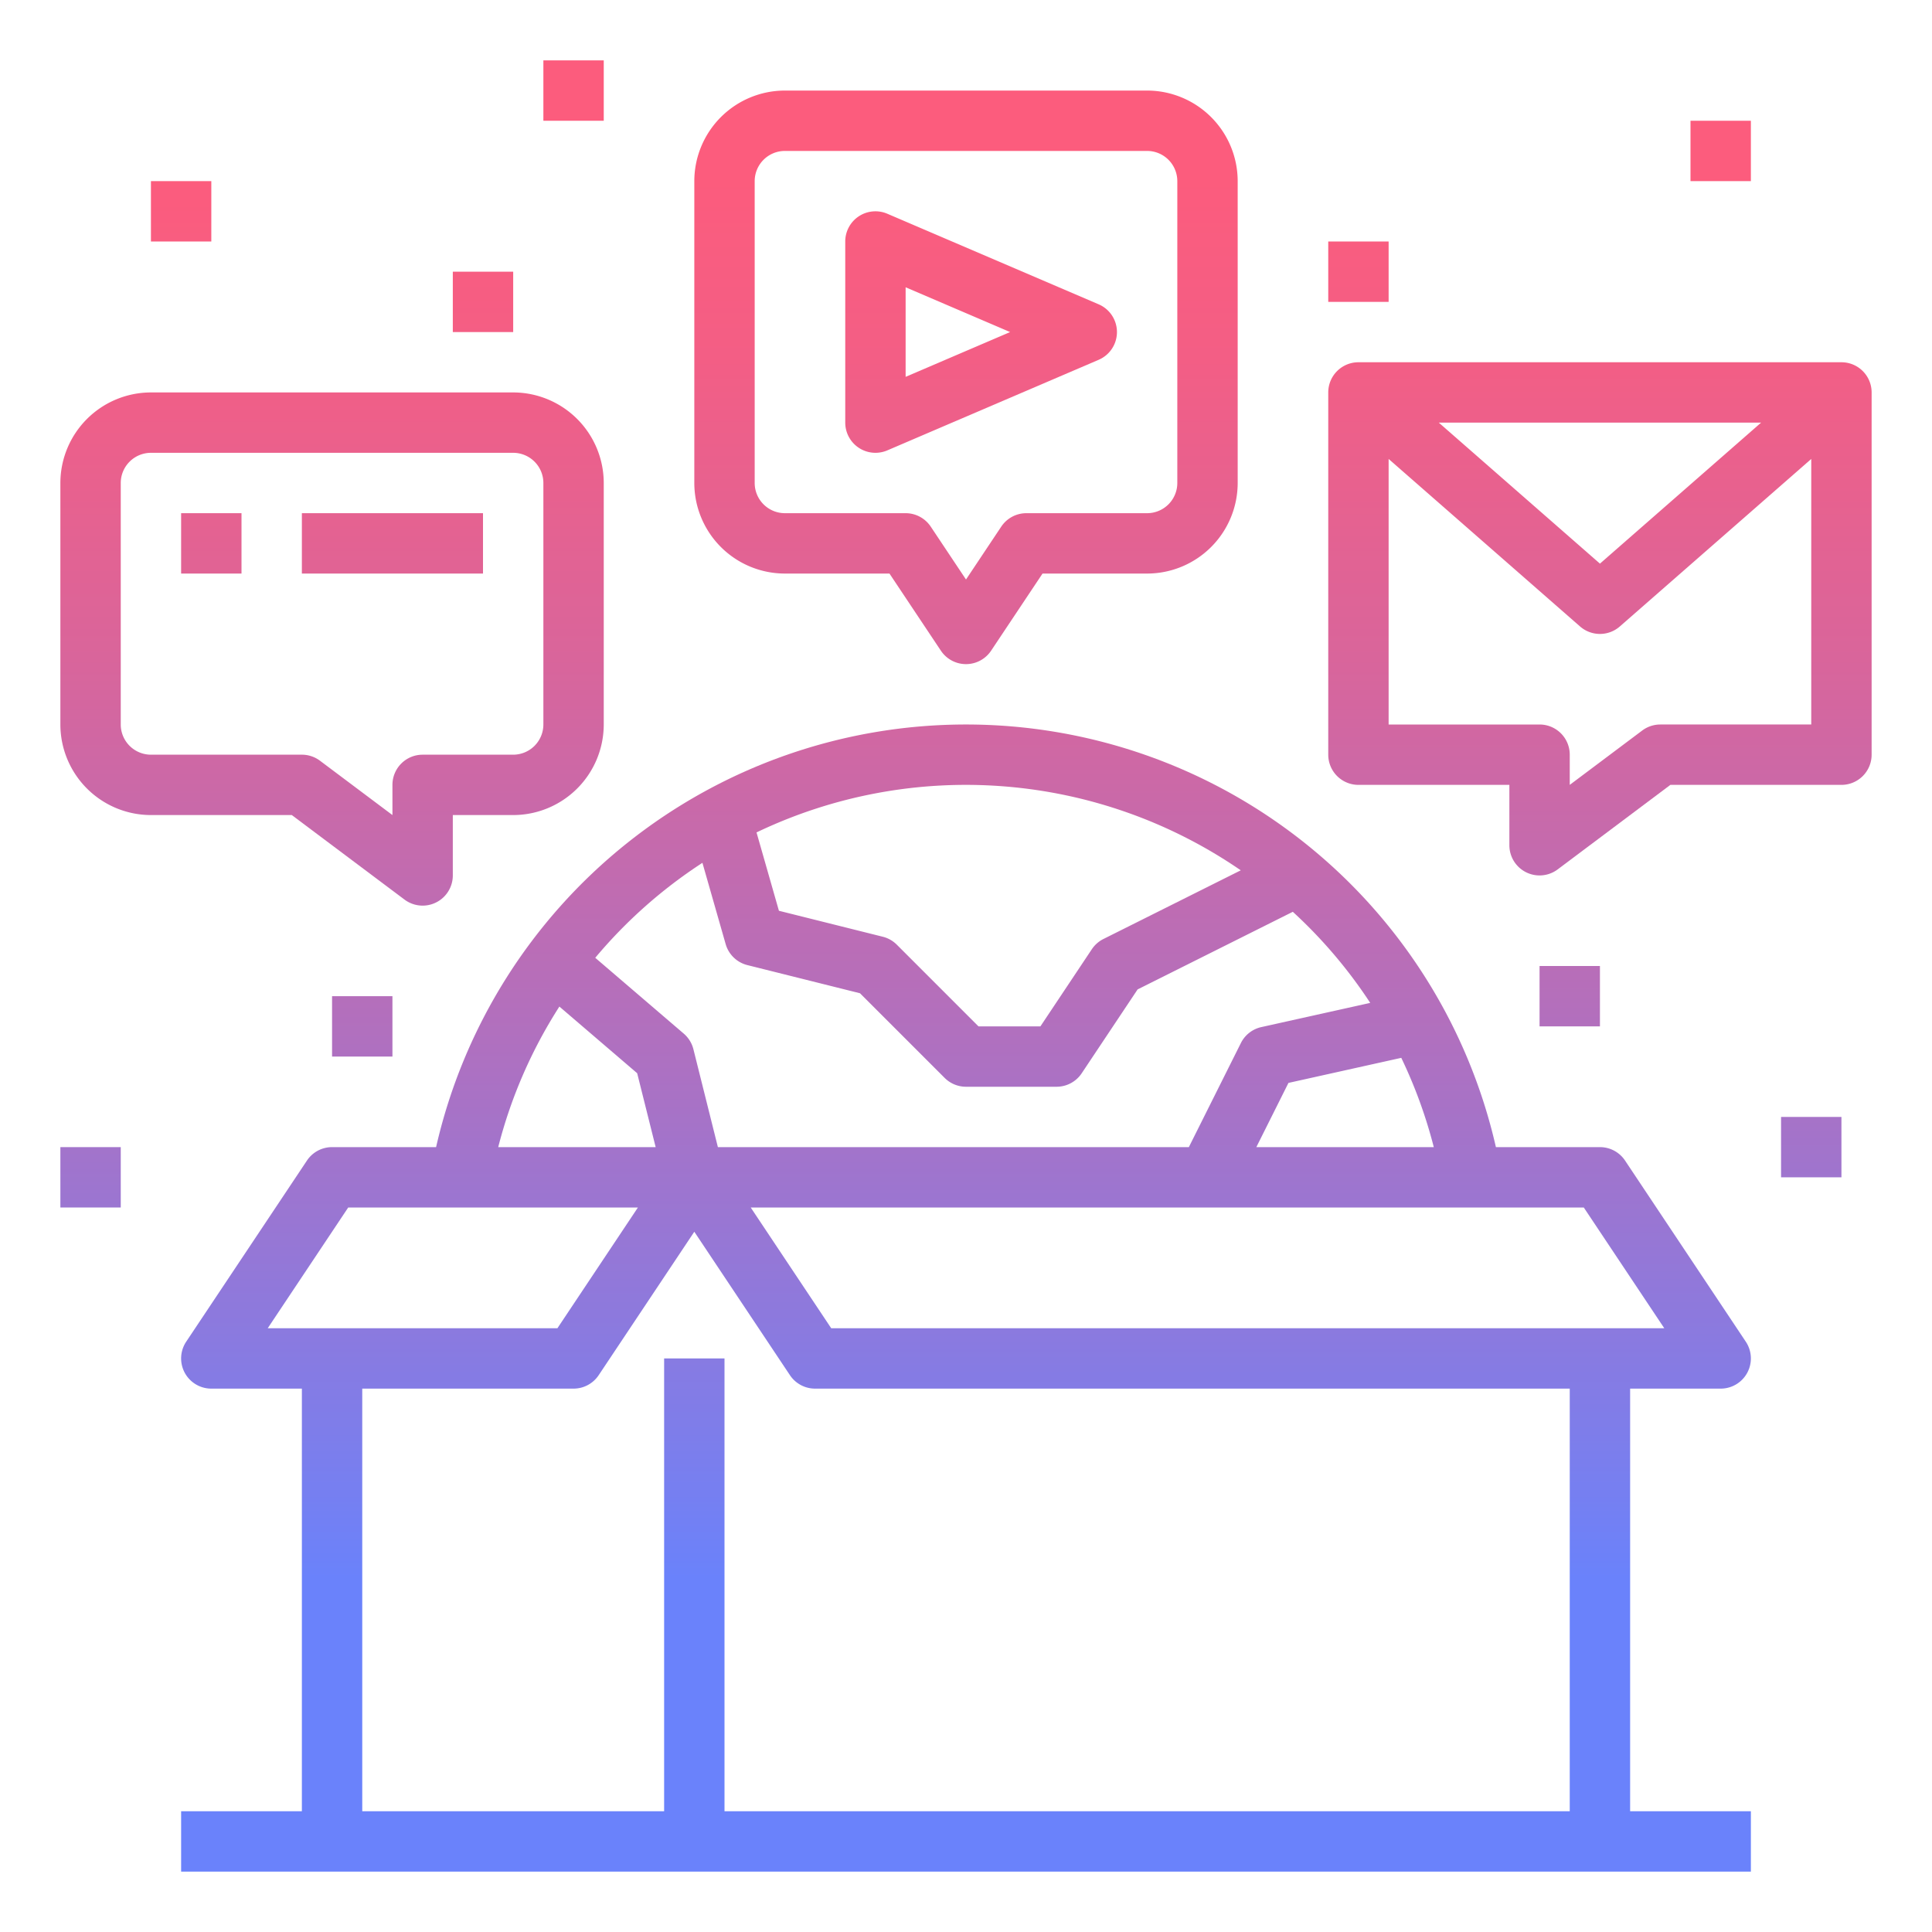 <svg id="GD001" height="512" viewBox="0 0 512 512" width="512" xmlns="http://www.w3.org/2000/svg" xmlns:xlink="http://www.w3.org/1999/xlink"><linearGradient id="New_Gradient_Swatch_2" gradientUnits="userSpaceOnUse" x1="256" x2="256" y1="46.926" y2="418.342"><stop offset="0" stop-color="#fc5c7d"/><stop offset=".129" stop-color="#f35e85"/><stop offset=".343" stop-color="#d9659b"/><stop offset=".616" stop-color="#b070bf"/><stop offset=".934" stop-color="#777ff0"/><stop offset="1" stop-color="#6a82fb"/></linearGradient><linearGradient id="New_Gradient_Swatch_2-2" x1="88" x2="88" xlink:href="#New_Gradient_Swatch_2" y1="46.926" y2="418.342"/><linearGradient id="New_Gradient_Swatch_2-3" x1="56" x2="56" xlink:href="#New_Gradient_Swatch_2" y1="46.926" y2="418.342"/><linearGradient id="New_Gradient_Swatch_2-4" x1="104" x2="104" xlink:href="#New_Gradient_Swatch_2" y1="46.926" y2="418.342"/><linearGradient id="New_Gradient_Swatch_2-7" x1="260" x2="260" xlink:href="#New_Gradient_Swatch_2" y1="46.926" y2="418.342"/><linearGradient id="New_Gradient_Swatch_2-8" x1="424" x2="424" xlink:href="#New_Gradient_Swatch_2" y1="46.926" y2="418.342"/><linearGradient id="New_Gradient_Swatch_2-9" x1="96" x2="96" xlink:href="#New_Gradient_Swatch_2" y1="46.926" y2="418.342"/><linearGradient id="New_Gradient_Swatch_2-10" x1="24" x2="24" xlink:href="#New_Gradient_Swatch_2" y1="46.926" y2="418.342"/><linearGradient id="New_Gradient_Swatch_2-11" x1="48" x2="48" xlink:href="#New_Gradient_Swatch_2" y1="46.926" y2="418.342"/><linearGradient id="New_Gradient_Swatch_2-12" x1="128" x2="128" xlink:href="#New_Gradient_Swatch_2" y1="46.926" y2="418.342"/><linearGradient id="New_Gradient_Swatch_2-13" x1="360" x2="360" xlink:href="#New_Gradient_Swatch_2" y1="46.926" y2="418.342"/><linearGradient id="New_Gradient_Swatch_2-14" x1="456" x2="456" xlink:href="#New_Gradient_Swatch_2" y1="46.926" y2="418.342"/><linearGradient id="New_Gradient_Swatch_2-15" x1="416" x2="416" xlink:href="#New_Gradient_Swatch_2" y1="46.926" y2="418.342"/><linearGradient id="New_Gradient_Swatch_2-16" x1="480" x2="480" xlink:href="#New_Gradient_Swatch_2" y1="46.926" y2="418.342"/><linearGradient id="New_Gradient_Swatch_2-17" x1="152" x2="152" xlink:href="#New_Gradient_Swatch_2" y1="46.926" y2="418.342"/><path d="m432 368h24a8 8 0 0 0 6.656-12.438l-32-48a8 8 0 0 0 -6.656-3.562h-27.57a144.038 144.038 0 0 0 -280.86 0h-27.57a8 8 0 0 0 -6.656 3.562l-32 48a8 8 0 0 0 6.656 12.438h24v112h-32v16h416v-16h-32zm9.052-16h-220.771l-21.333-32h220.771zm-108.108-48 8.509-17.017 29.9-6.645a127.493 127.493 0 0 1 8.615 23.662zm-4.127-73.357-36.395 18.2a8 8 0 0 0 -3.078 2.717l-13.625 20.44h-16.406l-21.656-21.657a7.994 7.994 0 0 0 -3.717-2.1l-27.518-6.88-5.935-20.763a128.484 128.484 0 0 1 128.33 10.043zm-142.667-1.987 6.159 21.543a8 8 0 0 0 5.751 5.562l29.85 7.463 22.433 22.433a8 8 0 0 0 5.657 2.343h24a8 8 0 0 0 6.656-3.562l14.823-22.233 41.129-20.57a127.666 127.666 0 0 1 20.516 24.141l-28.86 6.414a8 8 0 0 0 -5.419 4.232l-13.789 27.578h-124.81l-6.485-25.94a8 8 0 0 0 -2.555-4.135l-23.459-20.1a128.023 128.023 0 0 1 28.403-25.169zm-37.908 38.092 20.615 17.667 4.9 19.585h-41.725a127.3 127.3 0 0 1 16.21-37.252zm-55.961 53.252h76.771l-21.333 32h-76.771zm3.719 48h56a8 8 0 0 0 6.656-3.562l25.344-38.016 25.344 38.016a8 8 0 0 0 6.656 3.562h200v112h-224v-120h-16v120h-80z" fill="url(#New_Gradient_Swatch_2)"/><path d="m107.2 238.4a8 8 0 0 0 12.8-6.4v-16h16a24.027 24.027 0 0 0 24-24v-64a24.027 24.027 0 0 0 -24-24h-96a24.027 24.027 0 0 0 -24 24v64a24.027 24.027 0 0 0 24 24h37.333zm-75.2-46.4v-64a8.009 8.009 0 0 1 8-8h96a8.009 8.009 0 0 1 8 8v64a8.009 8.009 0 0 1 -8 8h-24a8 8 0 0 0 -8 8v8l-19.2-14.4a8 8 0 0 0 -4.8-1.6h-40a8.009 8.009 0 0 1 -8-8z" fill="url(#New_Gradient_Swatch_2-2)"/><path d="m48 136h16v16h-16z" fill="url(#New_Gradient_Swatch_2-3)"/><path d="m80 136h48v16h-48z" fill="url(#New_Gradient_Swatch_2-4)"/><path d="m48 168h80v16h-80z" fill="url(#New_Gradient_Swatch_2-2)"/><path d="m208 152h27.719l13.625 20.438a8 8 0 0 0 13.312 0l13.625-20.438h27.719a24.027 24.027 0 0 0 24-24v-80a24.027 24.027 0 0 0 -24-24h-96a24.027 24.027 0 0 0 -24 24v80a24.027 24.027 0 0 0 24 24zm-8-104a8.009 8.009 0 0 1 8-8h96a8.009 8.009 0 0 1 8 8v80a8.009 8.009 0 0 1 -8 8h-32a8 8 0 0 0 -6.656 3.562l-9.344 14.016-9.344-14.016a8 8 0 0 0 -6.656-3.562h-32a8.009 8.009 0 0 1 -8-8z" fill="url(#New_Gradient_Swatch_2)"/><path d="m227.6 118.679a8 8 0 0 0 7.555.674l56-24a8 8 0 0 0 0-14.706l-56-24a8 8 0 0 0 -11.155 7.353v48a8 8 0 0 0 3.6 6.679zm12.4-42.547 27.691 11.868-27.691 11.868z" fill="url(#New_Gradient_Swatch_2-7)"/><path d="m488 96h-128a8 8 0 0 0 -8 8v96a8 8 0 0 0 8 8h40v16a8 8 0 0 0 12.8 6.4l29.867-22.4h45.333a8 8 0 0 0 8-8v-96a8 8 0 0 0 -8-8zm-21.291 16-42.709 37.37-42.709-37.37zm-26.709 80a8 8 0 0 0 -4.8 1.6l-19.2 14.4v-8a8 8 0 0 0 -8-8h-40v-70.37l50.732 44.391a8 8 0 0 0 10.536 0l50.732-44.391v70.37z" fill="url(#New_Gradient_Swatch_2-8)"/><path d="m88 264h16v16h-16z" fill="url(#New_Gradient_Swatch_2-9)"/><path d="m16 304h16v16h-16z" fill="url(#New_Gradient_Swatch_2-10)"/><path d="m40 48h16v16h-16z" fill="url(#New_Gradient_Swatch_2-11)"/><path d="m120 72h16v16h-16z" fill="url(#New_Gradient_Swatch_2-12)"/><path d="m352 64h16v16h-16z" fill="url(#New_Gradient_Swatch_2-13)"/><path d="m448 32h16v16h-16z" fill="url(#New_Gradient_Swatch_2-14)"/><path d="m408 256h16v16h-16z" fill="url(#New_Gradient_Swatch_2-15)"/><path d="m472 296h16v16h-16z" fill="url(#New_Gradient_Swatch_2-16)"/><path d="m144 16h16v16h-16z" fill="url(#New_Gradient_Swatch_2-17)"/></svg>